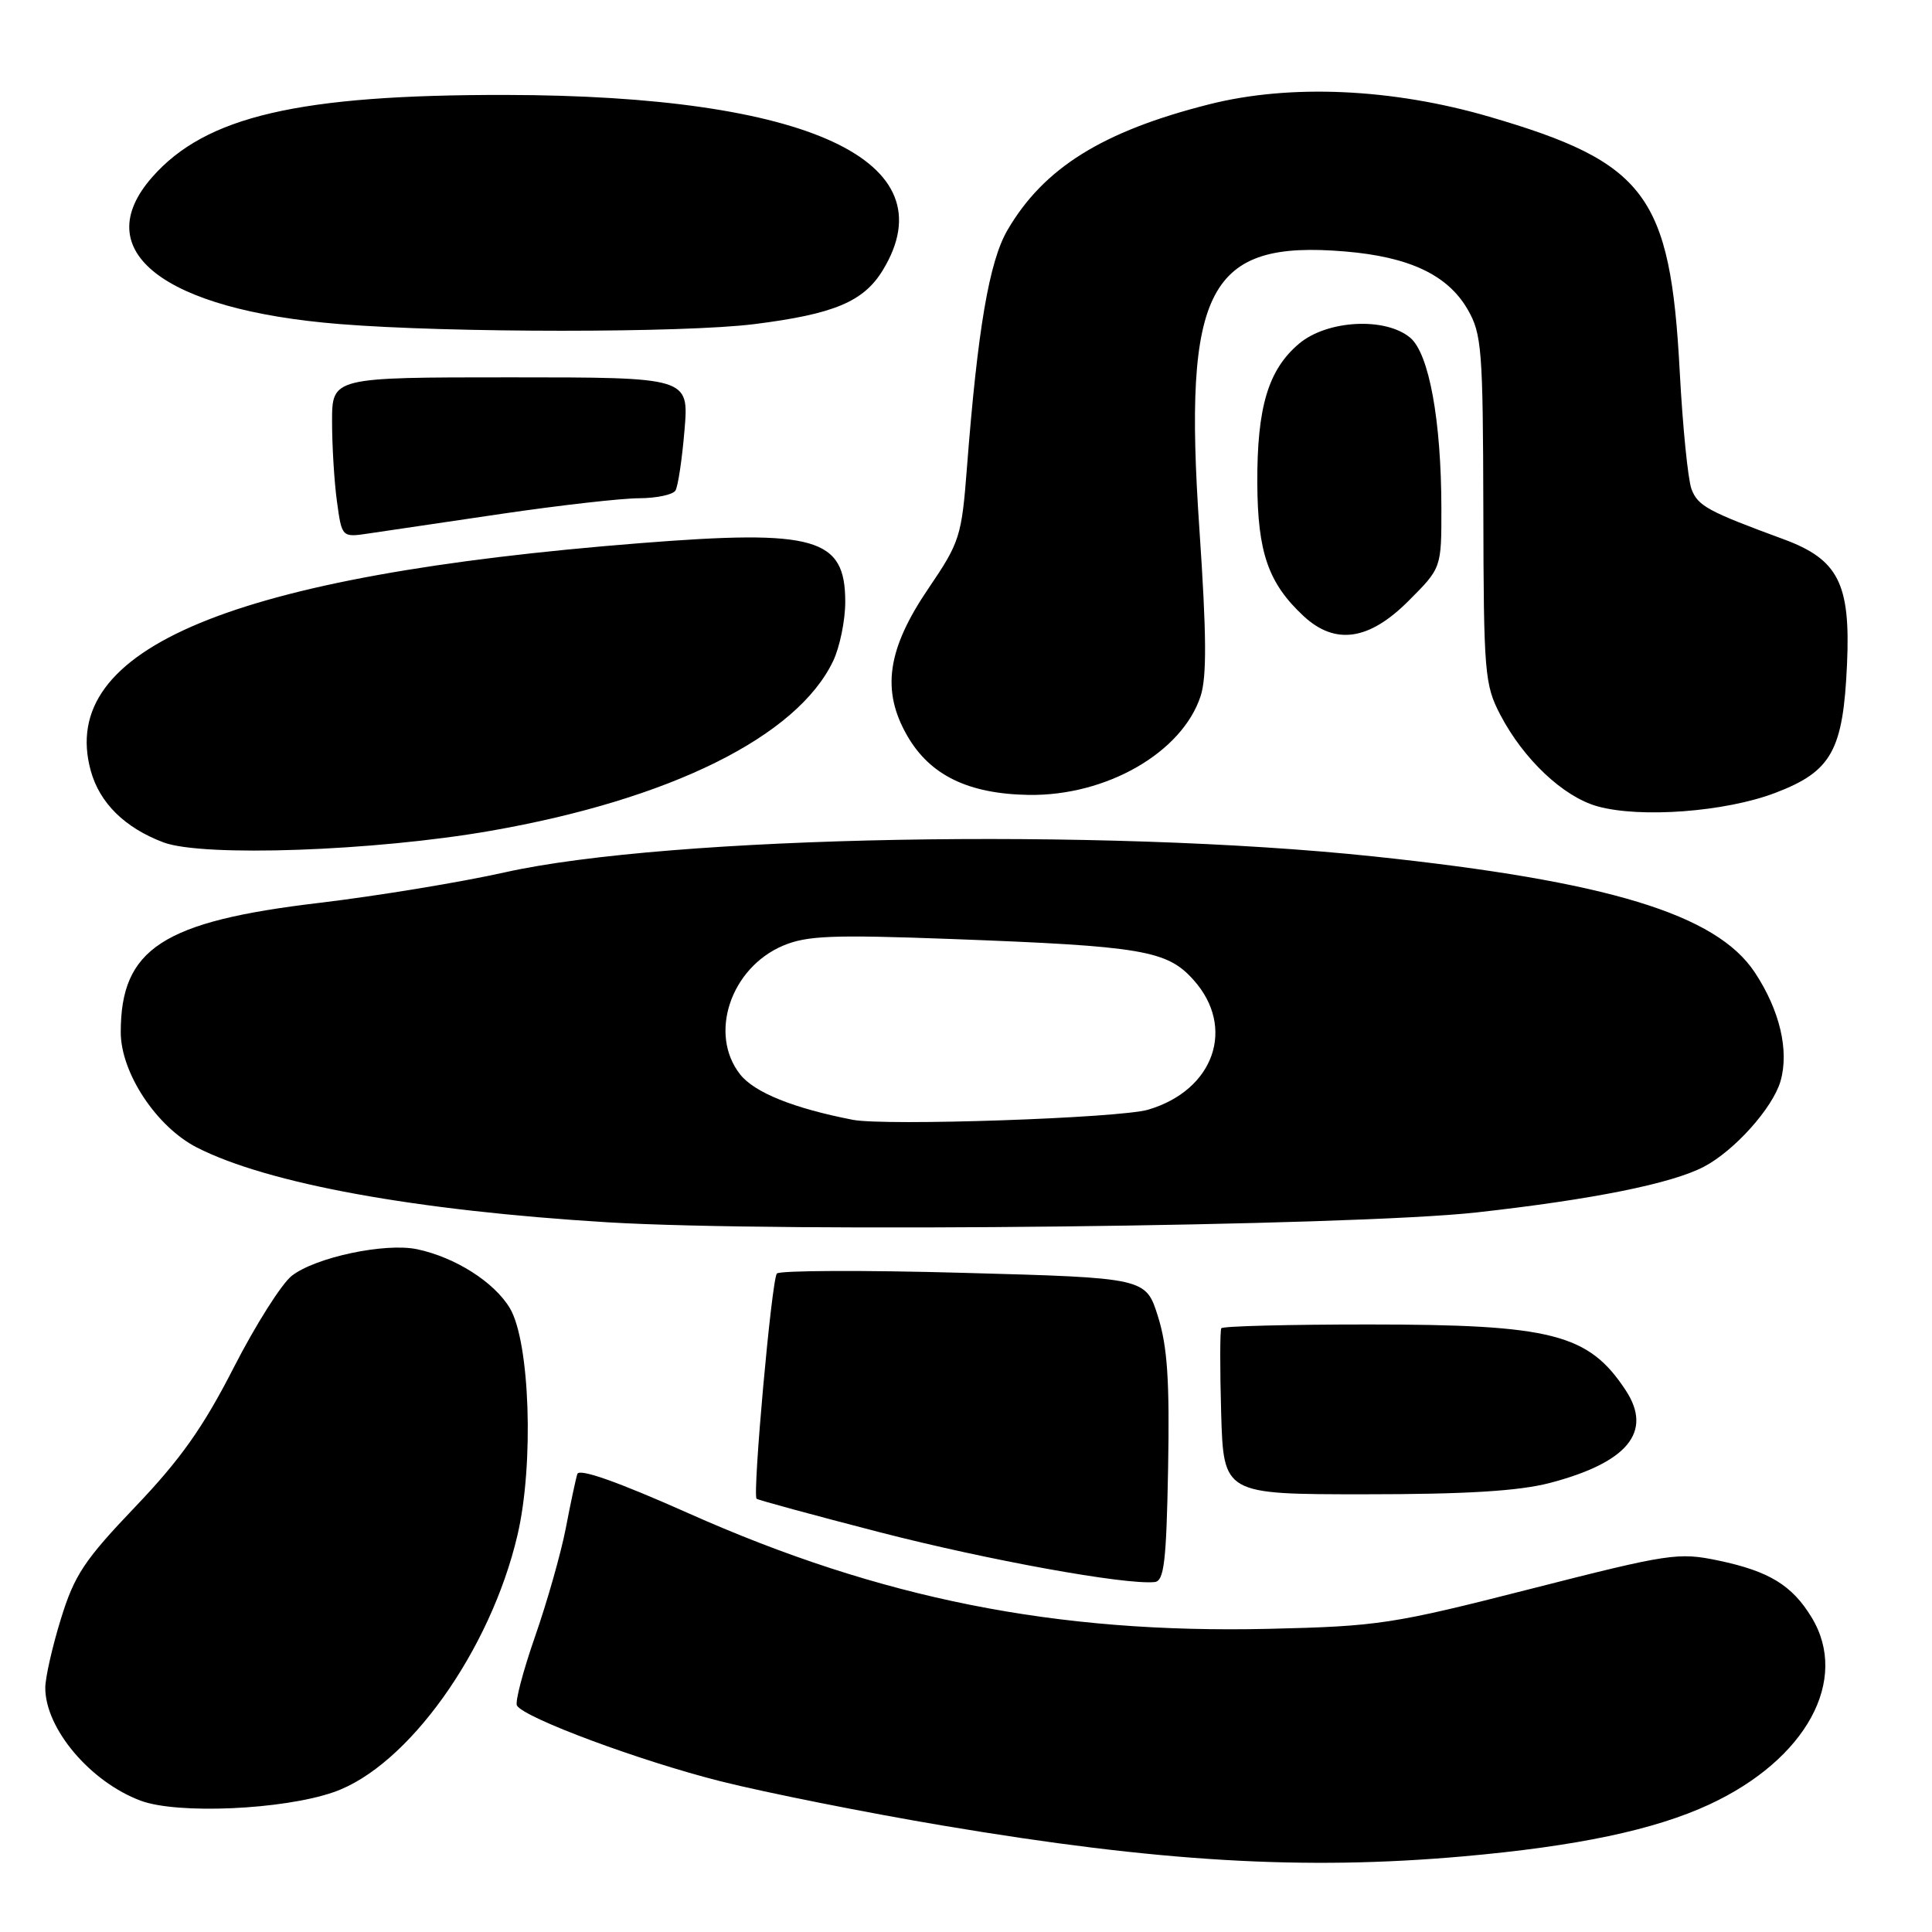 <?xml version="1.0" encoding="UTF-8" standalone="no"?>
<!DOCTYPE svg PUBLIC "-//W3C//DTD SVG 1.1//EN" "http://www.w3.org/Graphics/SVG/1.1/DTD/svg11.dtd" >
<svg xmlns="http://www.w3.org/2000/svg" xmlns:xlink="http://www.w3.org/1999/xlink" version="1.1" viewBox="0 0 256 256">
 <g >
 <path fill="currentColor"
d=" M 193.86 245.98 C 208.95 244.64 219.21 242.48 226.50 239.10 C 239.34 233.14 245.10 222.59 240.04 214.30 C 237.45 210.04 234.40 208.19 227.70 206.78 C 222.38 205.67 221.19 205.85 202.81 210.54 C 184.54 215.20 182.68 215.49 168.13 215.83 C 139.92 216.48 116.63 211.84 91.19 200.50 C 81.87 196.35 76.76 194.54 76.50 195.31 C 76.29 195.97 75.60 199.20 74.97 202.50 C 74.33 205.80 72.50 212.25 70.90 216.84 C 69.30 221.43 68.22 225.55 68.50 226.00 C 69.53 227.66 84.82 233.34 95.49 236.03 C 101.55 237.55 114.83 240.20 125.00 241.91 C 153.51 246.71 172.73 247.85 193.86 245.98 Z  M 44.21 237.47 C 54.02 234.07 64.99 218.73 68.57 203.40 C 70.77 194.02 70.22 177.80 67.56 173.34 C 65.50 169.89 60.33 166.60 55.27 165.53 C 51.04 164.64 41.78 166.60 38.65 169.06 C 37.30 170.13 33.83 175.61 30.95 181.25 C 26.92 189.13 23.91 193.39 17.93 199.65 C 11.18 206.72 9.86 208.70 8.07 214.51 C 6.93 218.19 6.00 222.31 6.00 223.65 C 6.00 229.05 11.96 236.11 18.64 238.60 C 23.50 240.42 37.49 239.81 44.21 237.47 Z  M 154.78 194.53 C 154.99 182.95 154.69 178.43 153.44 174.45 C 151.83 169.32 151.83 169.32 127.71 168.66 C 114.45 168.29 103.30 168.34 102.94 168.75 C 102.25 169.52 99.69 198.03 100.25 198.59 C 100.43 198.76 107.75 200.75 116.53 203.02 C 130.95 206.74 149.11 210.03 153.00 209.63 C 154.25 209.50 154.55 206.94 154.78 194.53 Z  M 205.32 196.51 C 215.65 193.81 219.02 189.74 215.44 184.26 C 210.51 176.74 205.68 175.50 181.33 175.50 C 170.79 175.50 162.02 175.72 161.83 176.00 C 161.65 176.28 161.64 181.34 161.81 187.25 C 162.13 198.00 162.13 198.00 180.85 198.00 C 194.24 198.00 201.22 197.57 205.32 196.51 Z  M 195.68 160.65 C 211.03 158.94 221.50 156.84 225.79 154.59 C 229.83 152.47 234.91 146.79 235.93 143.25 C 237.09 139.19 235.83 133.86 232.52 128.85 C 227.41 121.13 213.09 116.77 182.00 113.48 C 145.87 109.67 88.64 110.72 66.85 115.60 C 60.99 116.91 49.96 118.72 42.35 119.63 C 21.55 122.09 16.00 125.70 16.00 136.77 C 16.00 142.15 20.73 149.31 26.09 152.05 C 35.50 156.85 55.09 160.41 80.50 161.96 C 103.43 163.35 179.16 162.49 195.68 160.65 Z  M 65.00 110.09 C 88.83 105.93 105.64 97.59 110.40 87.58 C 111.28 85.72 112.00 82.20 112.00 79.75 C 112.00 71.26 108.08 70.13 84.83 71.97 C 30.79 76.24 7.54 85.88 12.03 102.14 C 13.21 106.41 16.54 109.69 21.66 111.62 C 26.87 113.58 49.62 112.78 65.00 110.09 Z  M 235.26 105.05 C 242.70 102.21 244.23 99.45 244.74 88.00 C 245.22 77.33 243.58 74.12 236.33 71.45 C 226.30 67.76 224.97 67.04 224.13 64.80 C 223.66 63.53 222.96 56.51 222.57 49.18 C 221.33 25.84 218.09 21.52 197.32 15.46 C 184.45 11.71 170.94 11.11 160.23 13.82 C 146.07 17.40 138.29 22.26 133.49 30.50 C 131.07 34.66 129.54 43.62 128.12 62.02 C 127.42 71.09 127.18 71.85 123.03 77.96 C 117.55 86.02 116.76 91.50 120.22 97.50 C 123.23 102.73 128.31 105.20 136.32 105.33 C 146.60 105.48 156.61 99.73 159.08 92.26 C 159.92 89.70 159.88 84.13 158.92 70.02 C 156.75 38.16 160.10 31.80 178.22 33.32 C 186.74 34.03 191.83 36.43 194.47 41.00 C 196.34 44.23 196.50 46.26 196.55 67.50 C 196.59 89.23 196.72 90.73 198.80 94.72 C 201.89 100.62 207.14 105.57 211.66 106.84 C 217.37 108.43 228.64 107.58 235.26 105.05 Z  M 186.63 79.63 C 191.00 75.26 191.00 75.26 190.99 67.38 C 190.98 55.74 189.36 46.85 186.86 44.75 C 183.57 41.99 175.87 42.40 172.14 45.53 C 168.05 48.98 166.56 53.93 166.60 64.00 C 166.64 73.22 168.06 77.29 172.74 81.64 C 176.92 85.51 181.40 84.87 186.63 79.63 Z  M 66.50 68.08 C 74.20 66.95 82.39 66.02 84.69 66.02 C 87.00 66.01 89.16 65.55 89.50 65.00 C 89.84 64.45 90.38 60.85 90.70 57.00 C 91.29 50.00 91.29 50.00 67.65 50.00 C 44.00 50.00 44.00 50.00 44.00 55.86 C 44.00 59.08 44.29 63.86 44.65 66.47 C 45.30 71.22 45.30 71.22 48.90 70.68 C 50.88 70.38 58.80 69.21 66.50 68.08 Z  M 99.93 42.95 C 110.50 41.62 114.43 39.98 116.97 35.81 C 125.81 21.32 107.13 12.64 67.00 12.58 C 39.58 12.54 27.24 15.41 20.16 23.48 C 11.59 33.23 21.59 41.06 45.00 42.94 C 59.58 44.12 90.58 44.12 99.93 42.95 Z  M 113.00 148.38 C 105.13 146.85 99.96 144.76 98.07 142.36 C 93.87 137.02 96.81 128.25 103.77 125.30 C 106.93 123.97 110.32 123.84 126.00 124.42 C 151.40 125.37 154.65 125.92 158.16 129.86 C 163.79 136.15 160.87 144.47 152.13 147.04 C 148.33 148.16 117.32 149.22 113.00 148.38 Z "/>
</g>
</svg>